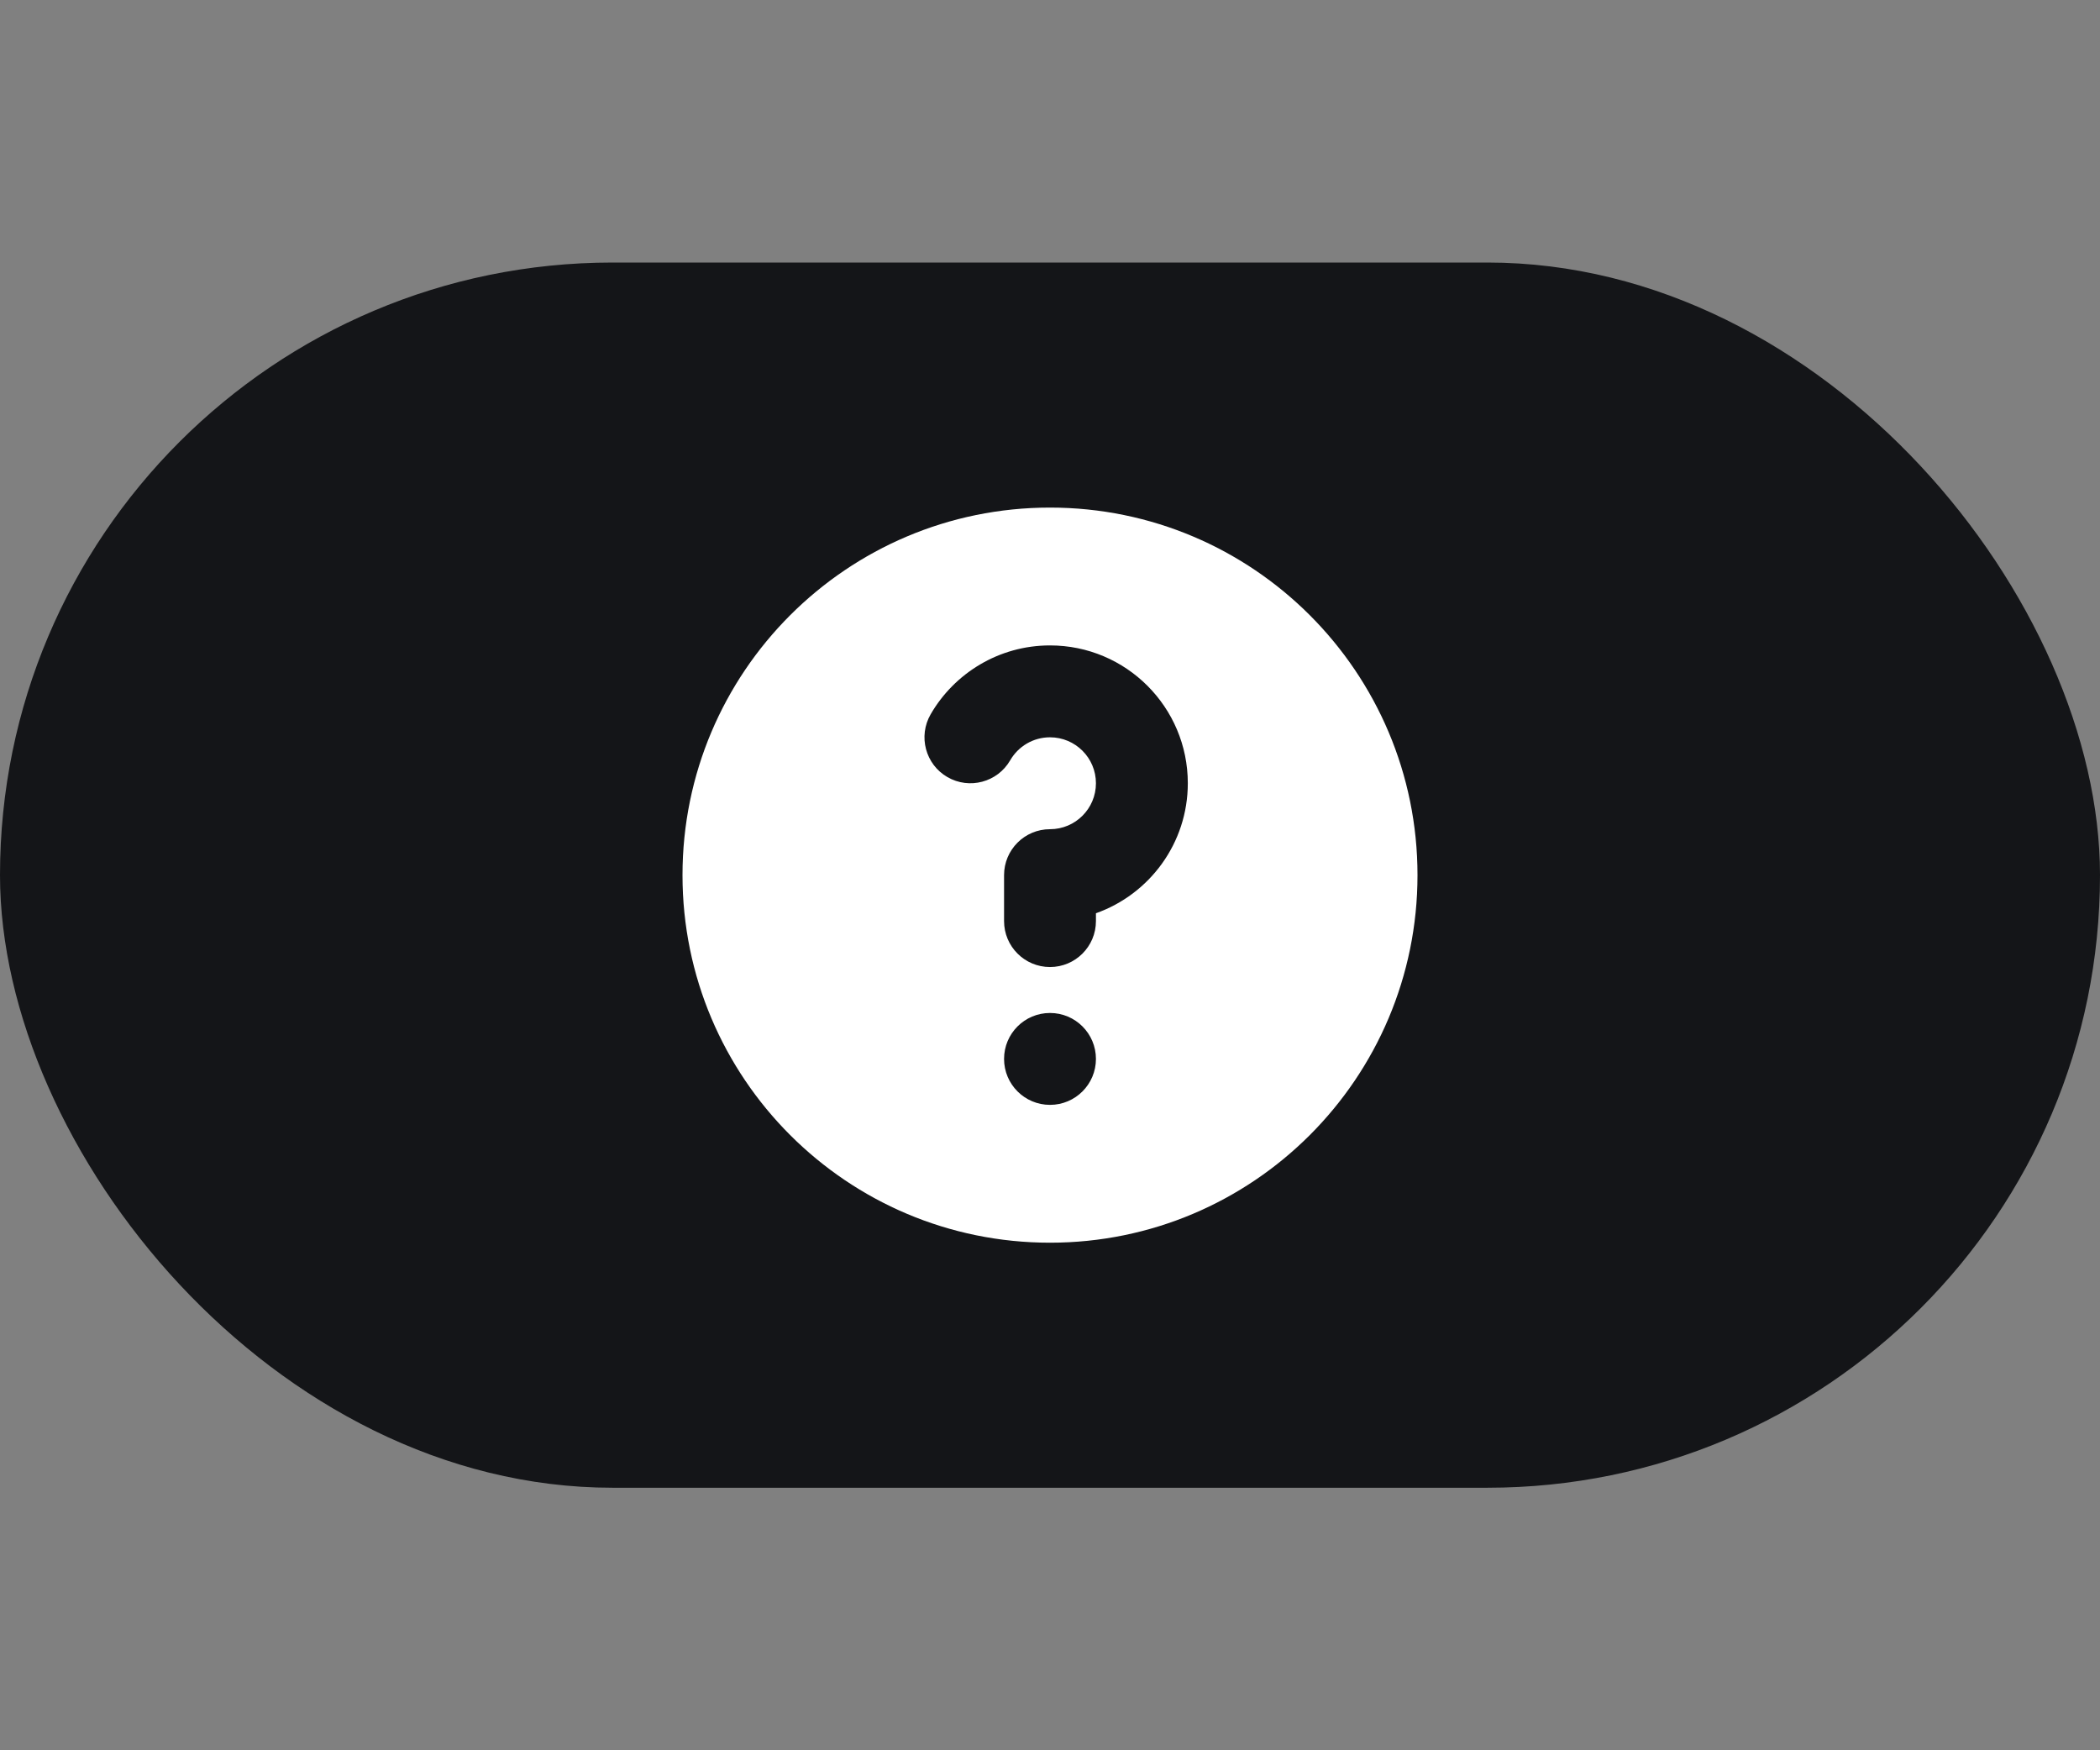 <svg width="48" height="40" viewBox="0 0 48 40" fill="none" xmlns="http://www.w3.org/2000/svg">
<rect x="0" y="0" width="48" height="40" fill="#808080" stroke="none"/>
<rect y="6" width="48" height="28" rx="14" fill="#141518"/>
<path fill-rule="evenodd" clip-rule="evenodd" d="M32.4 20C32.4 24.639 28.639 28.4 24 28.4C19.361 28.4 15.6 24.639 15.6 20C15.6 15.361 19.361 11.6 24 11.6C28.639 11.6 32.4 15.361 32.4 20ZM24 16.85C23.613 16.85 23.273 17.059 23.09 17.376C22.799 17.878 22.157 18.049 21.655 17.759C21.153 17.469 20.982 16.826 21.272 16.324C21.815 15.386 22.833 14.75 24 14.75C25.74 14.75 27.15 16.16 27.15 17.9C27.15 19.272 26.273 20.438 25.05 20.871V21.05C25.05 21.63 24.58 22.1 24 22.1C23.42 22.1 22.95 21.63 22.95 21.05V20C22.95 19.42 23.42 18.95 24 18.95C24.58 18.95 25.05 18.48 25.05 17.9C25.05 17.32 24.58 16.85 24 16.85ZM24 25.25C24.58 25.25 25.05 24.78 25.05 24.2C25.05 23.62 24.58 23.15 24 23.15C23.42 23.15 22.95 23.62 22.95 24.2C22.95 24.78 23.42 25.25 24 25.25Z" fill="white"/>
</svg>
